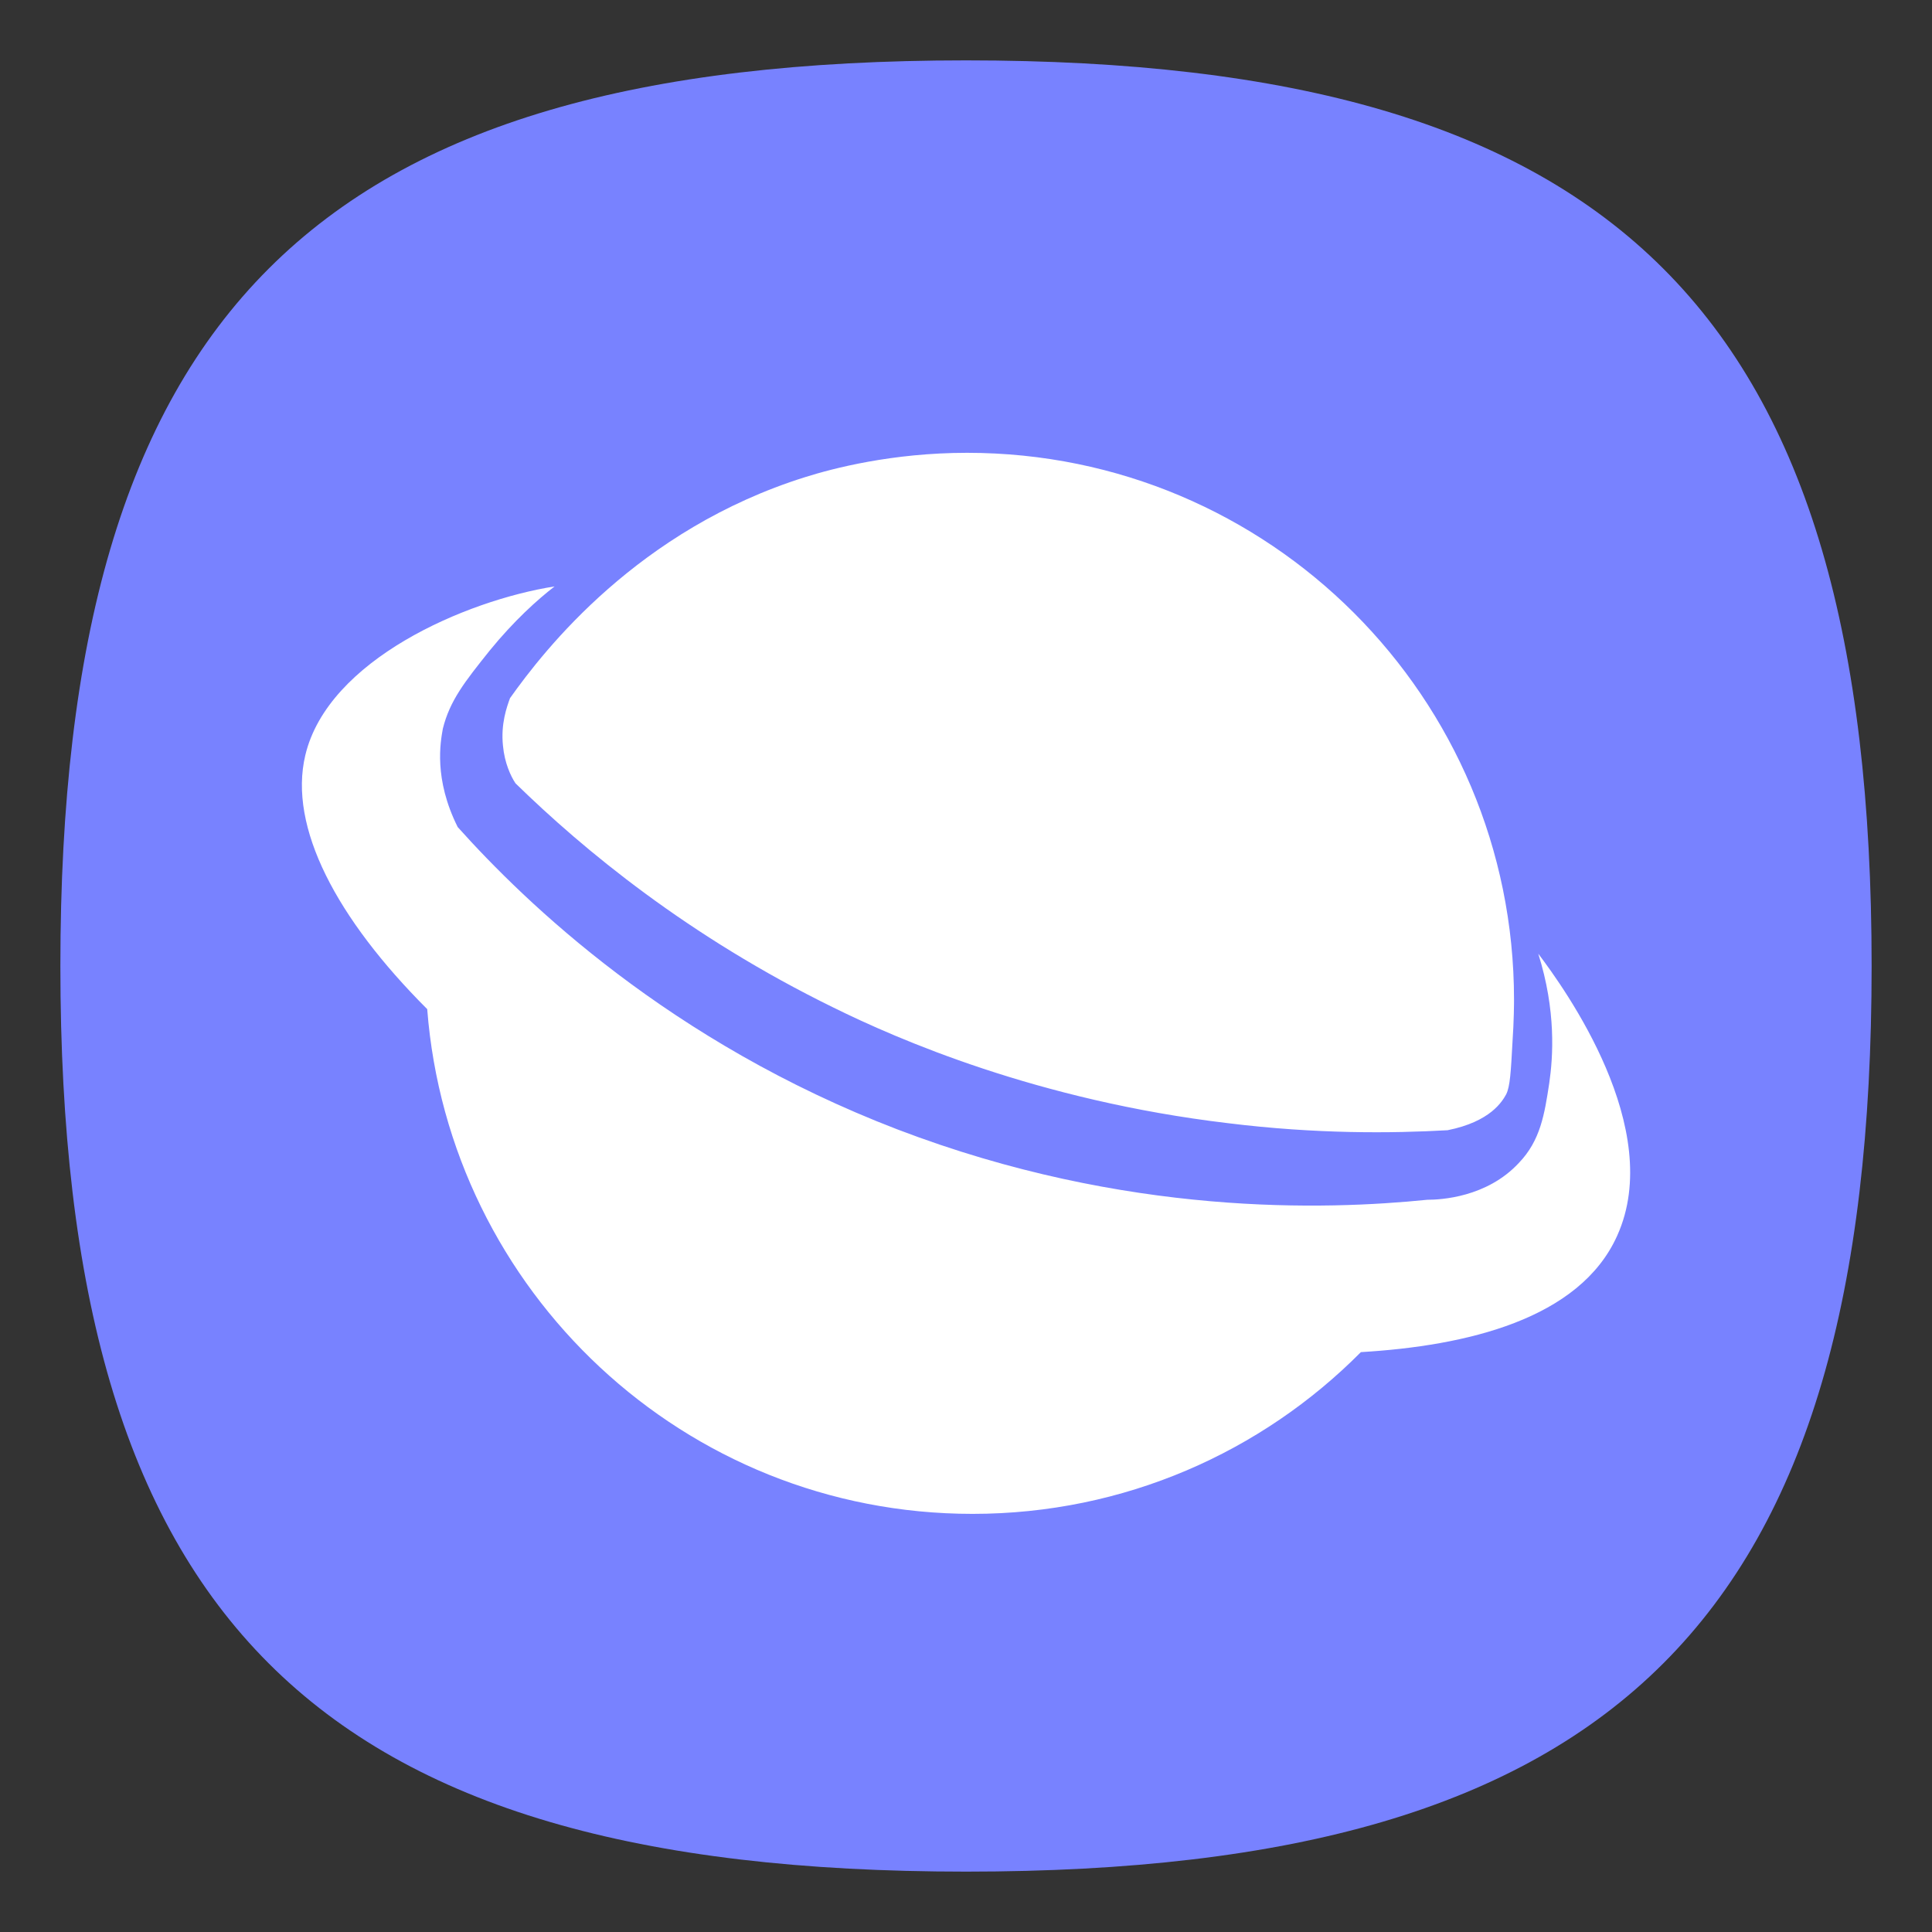 <?xml version="1.0" encoding="UTF-8" standalone="no"?>
<svg
   viewbox="0 0 200 200"
   version="1.1"
   id="svg4"
   sodipodi:docname="cs-online-account.svg"
   width="64"
   height="64"
   inkscape:version="1.1.1 (3bf5ae0d25, 2021-09-20, custom)"
   xmlns:inkscape="http://www.inkscape.org/namespaces/inkscape"
   xmlns:sodipodi="http://sodipodi.sourceforge.net/DTD/sodipodi-0.dtd"
   xmlns="http://www.w3.org/2000/svg"
   xmlns:svg="http://www.w3.org/2000/svg">
  <rect width="100%" height="100%" fill="#333333" stroke="none"/>
  <defs
     id="defs8" />
  <sodipodi:namedview
     id="namedview6"
     pagecolor="#ffffff"
     bordercolor="#666666"
     borderopacity="1.0"
     inkscape:pageshadow="2"
     inkscape:pageopacity="0.0"
     inkscape:pagecheckerboard="0"
     showgrid="false"
     inkscape:zoom="8"
     inkscape:cx="21.25"
     inkscape:cy="51.1875"
     inkscape:window-width="1920"
     inkscape:window-height="996"
     inkscape:window-x="0"
     inkscape:window-y="0"
     inkscape:window-maximized="1"
     inkscape:current-layer="svg4"
     showguides="true" />
  <path
     d="M 2,32 C 2,10.4 10.4,2 32,2 53.6,2 62,10.4 62,32 62,53.6 53.6,62 32,62 10.4,62 2,53.6 2,32"
     id="path2"
     style="stroke-width:0.3;fill:#7882ff;fill-opacity:1" />
  <path
     id="rect845"
     style="fill:#ffffff;stroke-width:1.012;stroke-linecap:round;stroke-linejoin:round"
     d="m 32.036,15 c -2.485,0 -4.451,0.518 -5.357,0.803 -5.539,1.734 -8.645,5.72 -9.784,7.324 -0.104,0.285 -0.311,0.854 -0.233,1.579 0.052,0.569 0.259,1.009 0.414,1.242 2.252,2.2 5.72,5.073 10.534,7.429 2.096,1.035 6.756,3.08 13.071,3.83 2.925,0.362 5.435,0.337 7.273,0.233 1.424,-0.285 1.812,-0.958 1.941,-1.191 0.129,-0.259 0.155,-0.75 0.207,-1.708 0.052,-0.751 0.052,-1.346 0.052,-1.424 C 50.154,23.101 42.052,15 32.036,15 Z m -13.666,4.426 c -2.951,0.466 -7.506,2.433 -8.256,5.591 -0.569,2.381 1.035,5.409 4.038,8.412 0.725,9.343 8.515,16.72 18.066,16.72 5.021,0 9.576,-2.045 12.863,-5.358 3.494,-0.207 7.247,-1.087 8.49,-3.856 1.605,-3.546 -1.734,-8.179 -2.614,-9.343 0.595,1.889 0.492,3.416 0.363,4.296 -0.155,1.009 -0.285,1.889 -1.01,2.64 -1.061,1.139 -2.588,1.216 -3.028,1.216 -3.339,0.336 -9.965,0.57 -17.549,-2.329 -7.558,-2.899 -12.32,-7.506 -14.571,-10.017 -0.802,-1.605 -0.57,-2.821 -0.492,-3.261 0.233,-0.932 0.725,-1.553 1.553,-2.588 0.802,-0.984 1.579,-1.683 2.148,-2.123 z" />
</svg>
